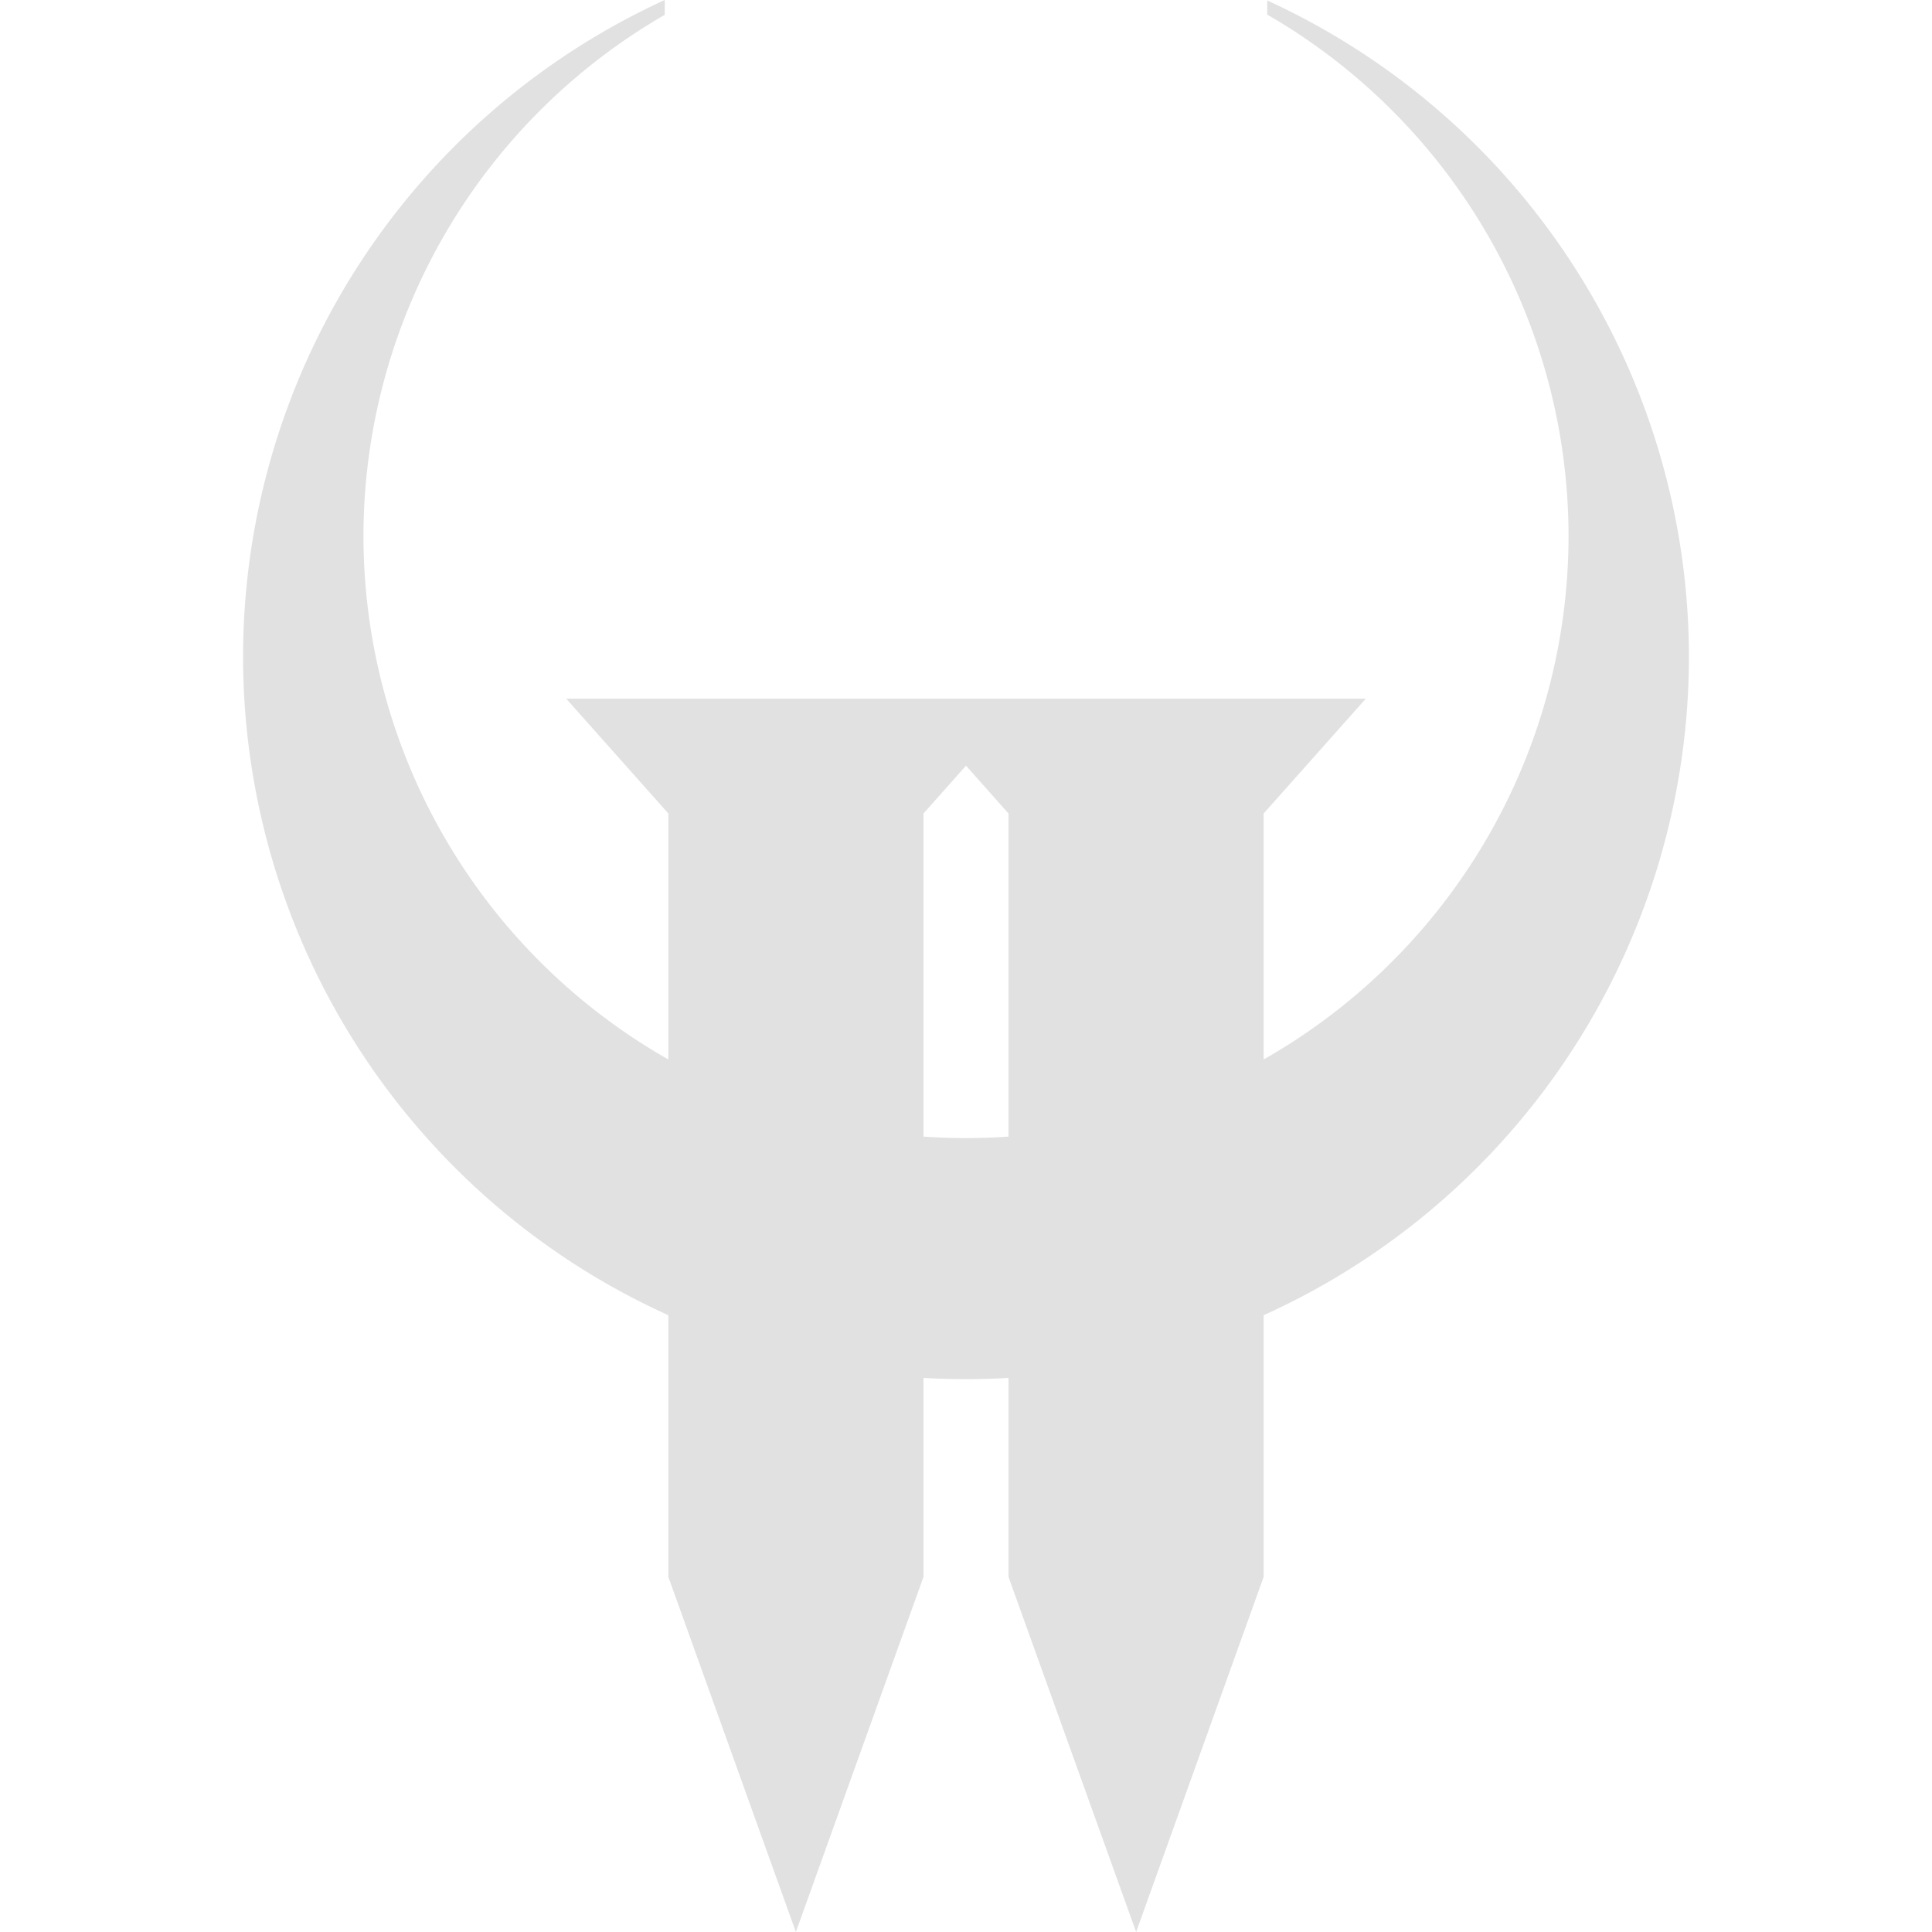<svg xmlns="http://www.w3.org/2000/svg" style="isolation:isolate" width="16" height="16" version="1.1" id="svg147384"><defs id="defs147380"><style id="current-color-scheme" type="text/css"/></defs><path fill-rule="evenodd" d="M7.507 5.786H4.689l.846.951v2.037A4.99 4.99 0 0 1 3.01 4.436 4.99 4.99 0 0 1 5.505.123V0a5.986 5.986 0 0 0-3.492 5.434 5.989 5.989 0 0 0 3.522 5.458v2.167L6.591 16l1.057-2.941v-1.648a5.861 5.861 0 0 0 .704 0v1.648L9.409 16l1.056-2.941v-2.167a5.989 5.989 0 0 0 3.522-5.458 5.985 5.985 0 0 0-3.492-5.43v.117a4.992 4.992 0 0 1 2.495 4.315 4.99 4.99 0 0 1-2.525 4.338V6.737l.846-.951H7.507zM8 6.341l-.352.396v2.676a5.151 5.151 0 0 0 .704 0V6.737L8 6.341z" fill="currentColor" color="#e1e1e1" id="path147382"/></svg>